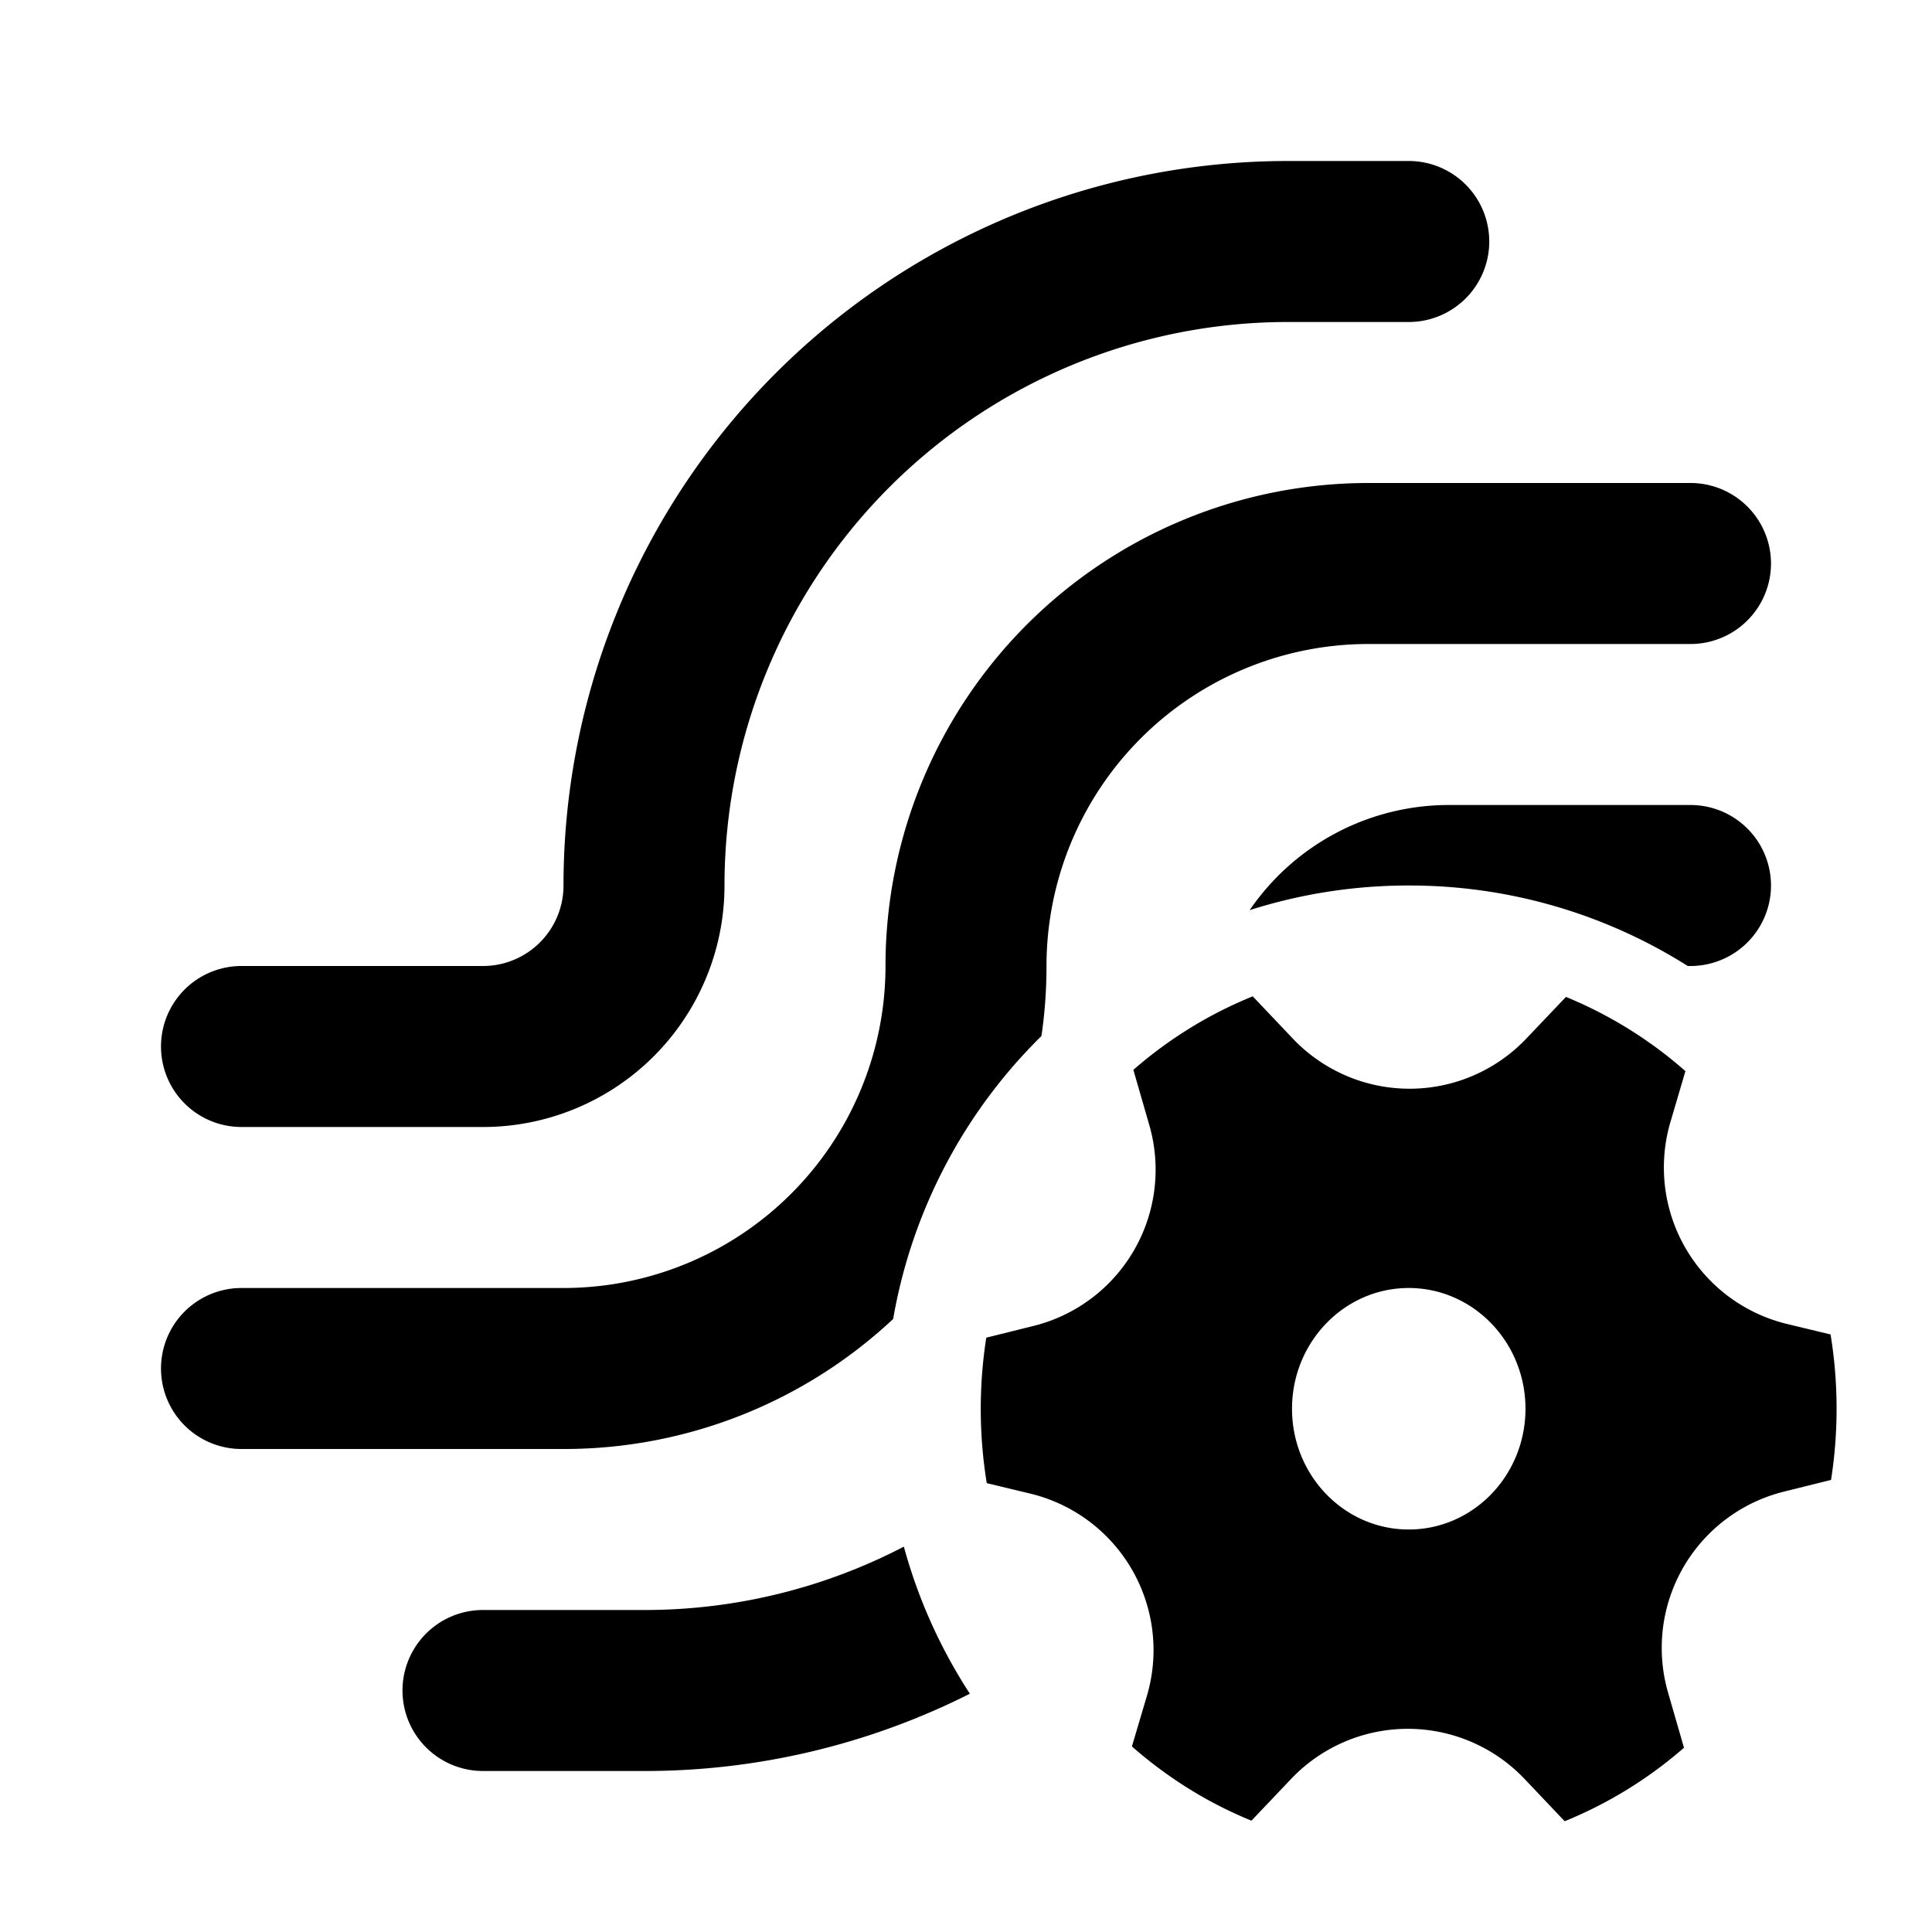 <svg xmlns="http://www.w3.org/2000/svg" width="24" height="24" fill="currentColor"><path d="M9 11a7 7 0 0 1 7-7h1.5a1 1 0 1 0 0-2H16a9 9 0 0 0-9 9 1 1 0 0 1-1 1H3a1 1 0 1 0 0 2h3a3 3 0 0 0 3-3Z"/><path d="M17 8a4 4 0 0 0-4 4c0 .296-.021.586-.063.87a6.486 6.486 0 0 0-1.842 3.515A5.979 5.979 0 0 1 7 18H3a1 1 0 1 1 0-2h4a4 4 0 0 0 4-4 6 6 0 0 1 6-6h4a1 1 0 1 1 0 2h-4ZM11.228 19.213A6.97 6.97 0 0 1 8 20H6a1 1 0 1 0 0 2h2a8.962 8.962 0 0 0 4.048-.96 6.466 6.466 0 0 1-.82-1.827Z"/><path d="M17.5 11a6.47 6.47 0 0 1 3.466 1H21a1 1 0 1 0 0-2h-3a2.997 2.997 0 0 0-2.476 1.306A6.495 6.495 0 0 1 17.5 11ZM14.277 13.976a2 2 0 0 1-1.441 2.496l-.584.145a5.729 5.729 0 0 0 .006 1.807l.54.13a2 2 0 0 1 1.45 2.51l-.187.631c.44.386.94.7 1.485.922l.493-.519a2 2 0 0 1 2.899 0l.499.526a5.282 5.282 0 0 0 1.482-.913l-.198-.686a2 2 0 0 1 1.442-2.496l.583-.145a5.729 5.729 0 0 0-.006-1.807l-.54-.13a2 2 0 0 1-1.449-2.51l.186-.631a5.278 5.278 0 0 0-1.484-.922l-.493.518a2 2 0 0 1-2.9 0l-.498-.525c-.544.22-1.044.53-1.483.913l.198.686ZM17.5 19c-.8 0-1.45-.671-1.45-1.5 0-.828.65-1.5 1.45-1.5.8 0 1.45.672 1.45 1.5 0 .829-.65 1.5-1.45 1.5Z"/></svg>